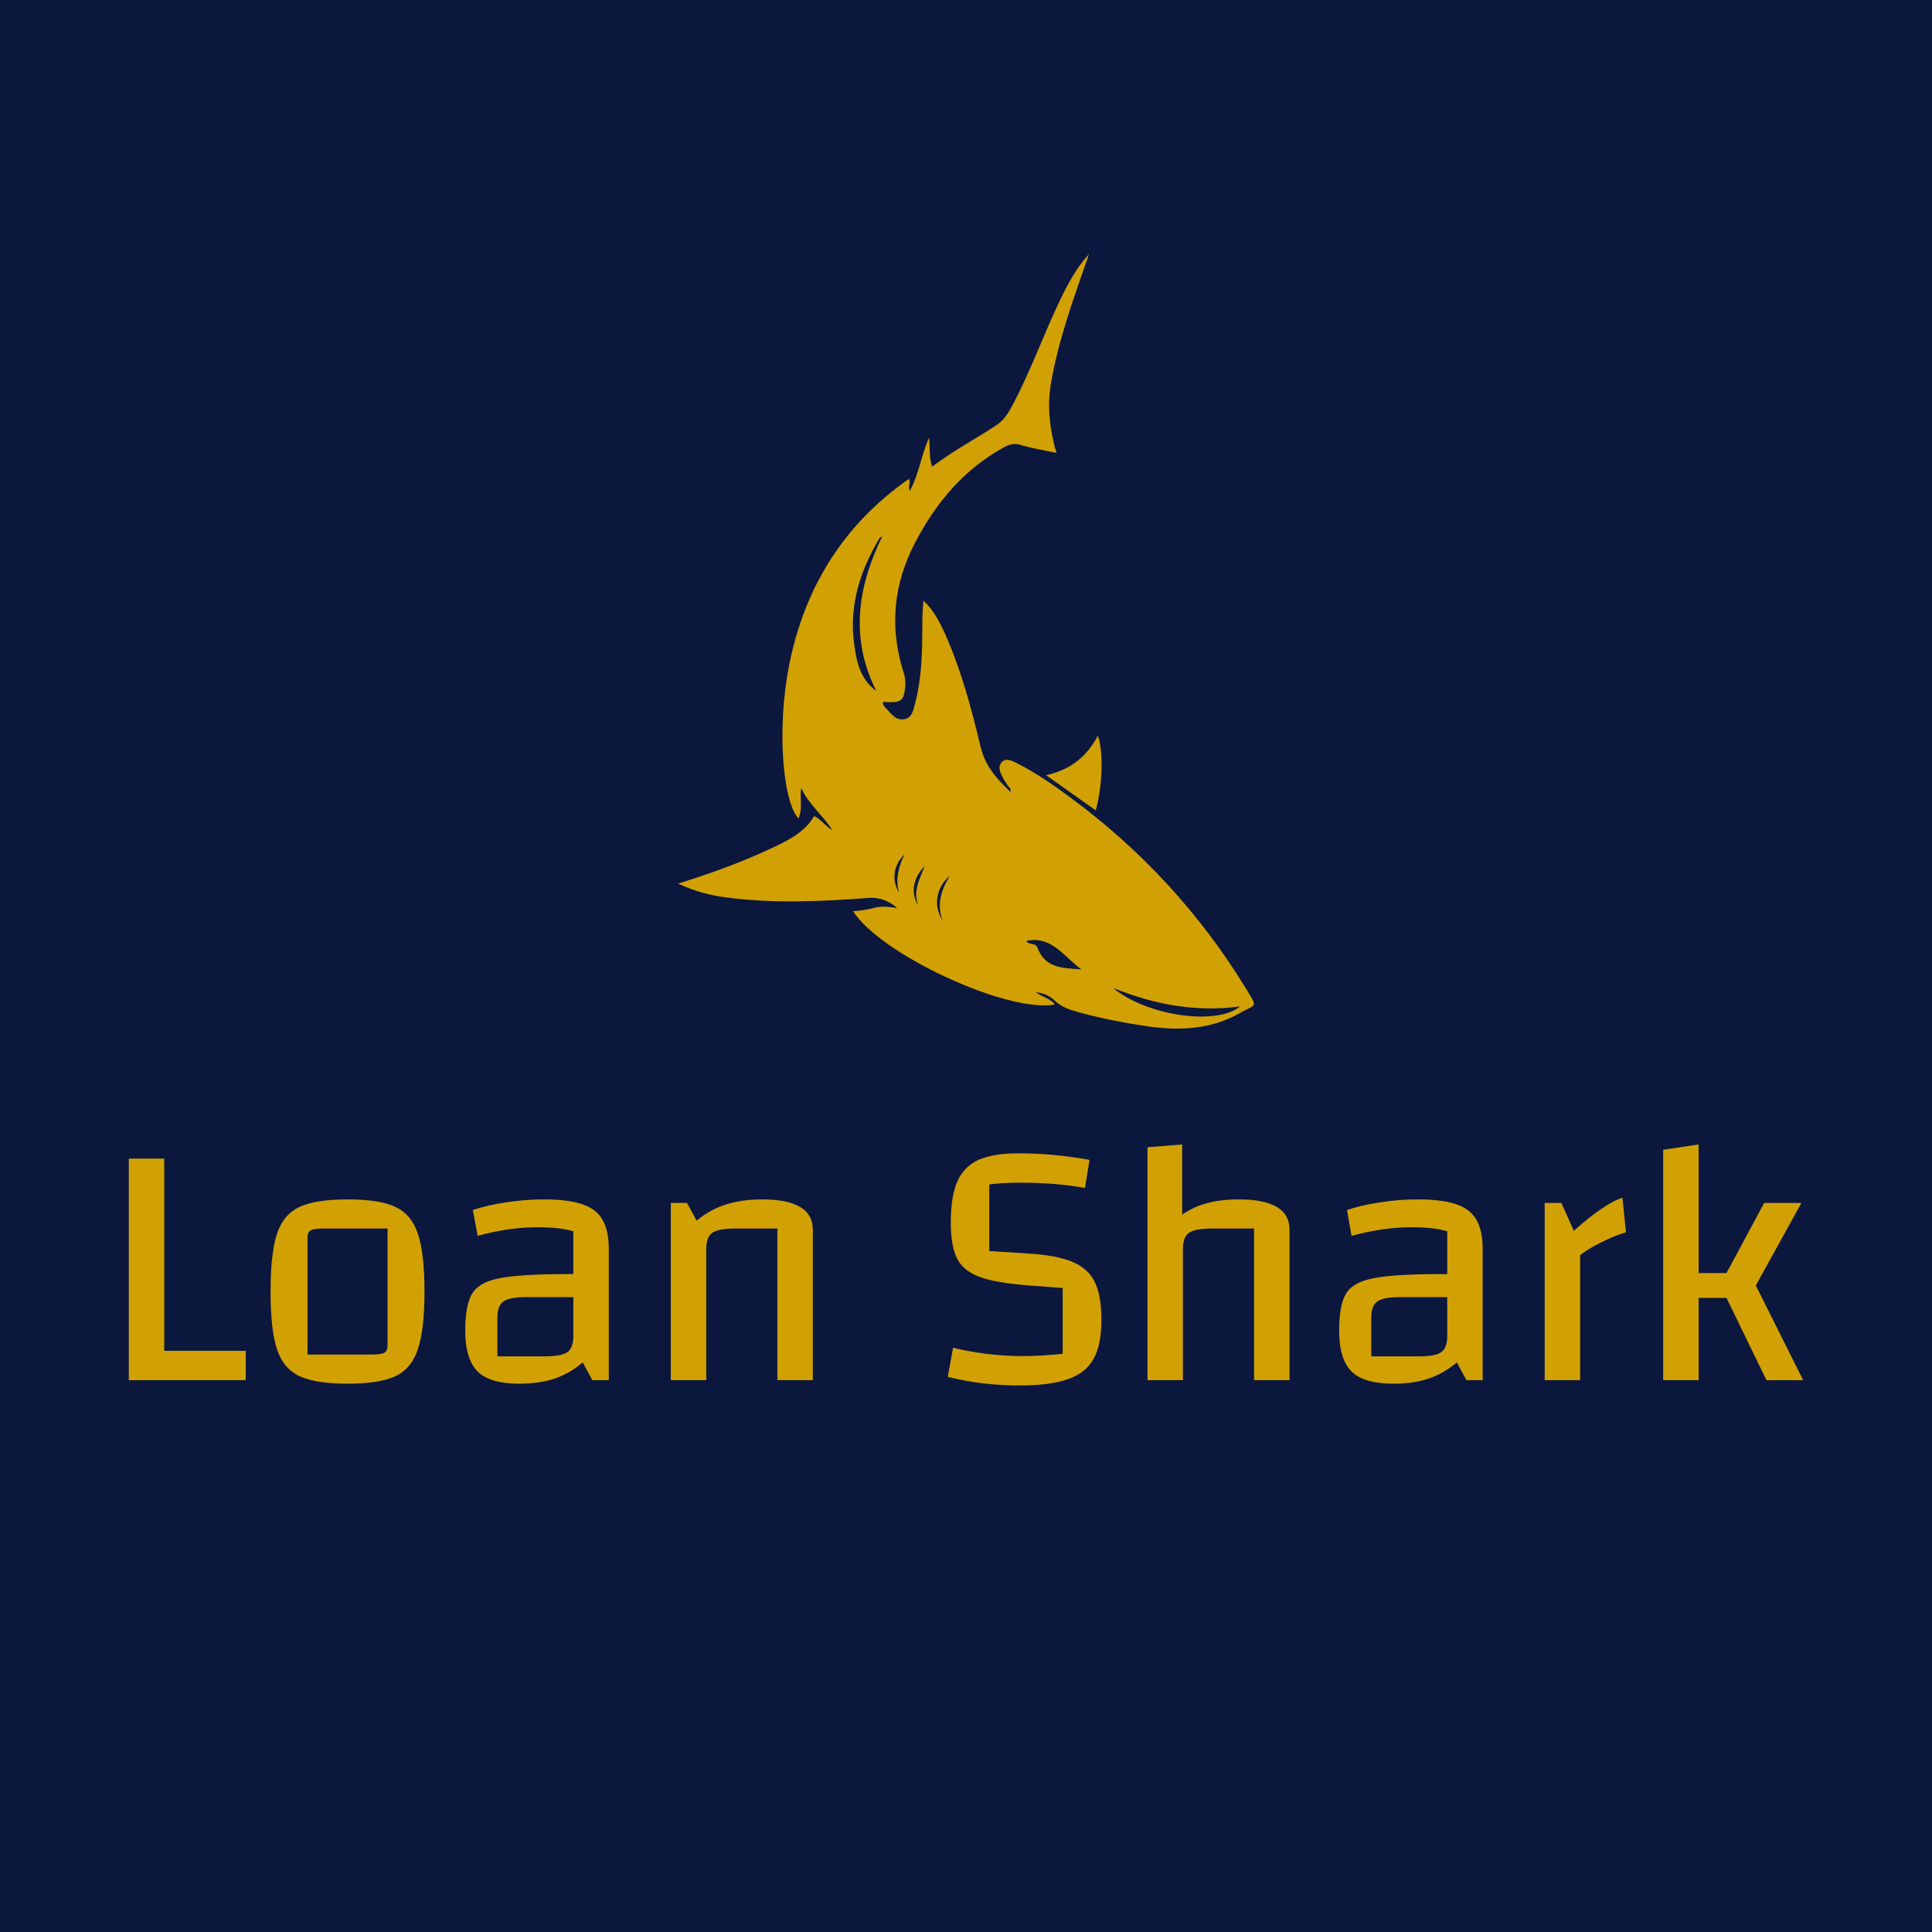 <?xml version="1.0" encoding="UTF-8" standalone="no"?>
<svg
   data-v-fde0c5aa=""
   viewBox="0 0 300 300"
   class="iconAbove"
   version="1.1"
   id="svg18"
   sodipodi:docname="default.svg"
   inkscape:version="1.1 (c68e22c387, 2021-05-23)"
   xmlns:inkscape="http://www.inkscape.org/namespaces/inkscape"
   xmlns:sodipodi="http://sodipodi.sourceforge.net/DTD/sodipodi-0.dtd"
   xmlns="http://www.w3.org/2000/svg"
   xmlns:svg="http://www.w3.org/2000/svg">
  <sodipodi:namedview
     id="namedview20"
     pagecolor="#505050"
     bordercolor="#eeeeee"
     borderopacity="1"
     inkscape:pageshadow="0"
     inkscape:pageopacity="0"
     inkscape:pagecheckerboard="0"
     showgrid="false"
     inkscape:zoom="2.51"
     inkscape:cx="150"
     inkscape:cy="150"
     inkscape:window-width="3440"
     inkscape:window-height="1377"
     inkscape:window-x="-8"
     inkscape:window-y="-8"
     inkscape:window-maximized="1"
     inkscape:current-layer="svg18" />
  <!---->
  <defs
     data-v-fde0c5aa=""
     id="defs2">
    <!---->
  </defs>
  <rect
     data-v-fde0c5aa=""
     fill="#0B173D"
     x="0"
     y="0"
     width="300px"
     height="300px"
     class="logo-background-square"
     id="rect4" />
  <defs
     data-v-fde0c5aa=""
     id="defs6">
    <!---->
  </defs>
  <g
     data-v-fde0c5aa=""
     id="487181fa-8861-46c6-a083-6c28ffc45845"
     fill="#D1A103"
     transform="matrix(3.931,0,0,3.931,15.047,146.774)">
    <path
       d="M1.26 17.18L1.26 8.43L2.66 8.43L2.66 16.02L5.88 16.02L5.88 17.18L1.26 17.18ZM9.90 17.32L9.90 17.32Q8.64 17.32 8.00 17.02L8.00 17.02L8.00 17.02Q7.36 16.72 7.11 15.95L7.11 15.95L7.11 15.95Q6.86 15.18 6.86 13.68L6.86 13.68L6.86 13.68Q6.86 12.18 7.11 11.41L7.11 11.41L7.11 11.41Q7.36 10.64 8.00 10.34L8.00 10.34L8.00 10.34Q8.64 10.04 9.90 10.04L9.90 10.04L9.90 10.04Q11.17 10.04 11.80 10.34L11.80 10.34L11.80 10.34Q12.43 10.64 12.68 11.40L12.68 11.40L12.68 11.40Q12.94 12.17 12.94 13.68L12.94 13.68L12.94 13.68Q12.94 15.18 12.68 15.95L12.68 15.95L12.68 15.95Q12.43 16.72 11.80 17.02L11.80 17.02L11.80 17.02Q11.16 17.32 9.90 17.32L9.90 17.32ZM8.32 16.17L10.81 16.17L10.81 16.17Q11.21 16.17 11.35 16.10L11.35 16.10L11.35 16.10Q11.48 16.03 11.48 15.82L11.48 15.82L11.48 11.19L8.99 11.19L8.99 11.19Q8.58 11.19 8.45 11.26L8.45 11.26L8.45 11.26Q8.32 11.33 8.32 11.54L8.32 11.54L8.32 16.17ZM17.64 10.04L17.64 10.04Q18.61 10.04 19.17 10.23L19.17 10.23L19.17 10.23Q19.73 10.42 19.97 10.84L19.97 10.84L19.97 10.84Q20.22 11.27 20.22 12.00L20.22 12.00L20.22 17.18L19.57 17.18L19.19 16.48L19.19 16.48Q18.69 16.91 18.08 17.12L18.08 17.12L18.08 17.12Q17.47 17.32 16.69 17.32L16.69 17.32L16.69 17.32Q15.53 17.32 15.04 16.84L15.04 16.84L15.04 16.84Q14.55 16.35 14.55 15.22L14.55 15.22L14.55 15.22Q14.55 14.20 14.83 13.75L14.83 13.75L14.83 13.75Q15.11 13.30 15.93 13.15L15.93 13.15L15.93 13.15Q16.74 12.99 18.61 12.99L18.61 12.99L18.82 12.99L18.82 11.30L18.82 11.30Q18.30 11.14 17.40 11.14L17.40 11.14L17.40 11.14Q16.28 11.14 15.04 11.48L15.04 11.48L14.85 10.46L14.85 10.46Q15.37 10.28 16.14 10.16L16.14 10.16L16.14 10.16Q16.91 10.04 17.64 10.04L17.64 10.04ZM17.70 16.24L17.70 16.24Q18.35 16.24 18.59 16.07L18.59 16.07L18.59 16.07Q18.82 15.90 18.82 15.43L18.82 15.43L18.82 13.90L16.95 13.90L16.95 13.90Q16.30 13.90 16.06 14.07L16.06 14.07L16.06 14.07Q15.82 14.24 15.82 14.71L15.82 14.71L15.82 16.24L17.70 16.24ZM22.67 17.18L22.67 10.18L23.31 10.18L23.69 10.88L23.69 10.88Q24.22 10.44 24.85 10.24L24.85 10.24L24.85 10.24Q25.48 10.04 26.29 10.04L26.29 10.04L26.29 10.04Q27.27 10.04 27.78 10.34L27.78 10.34L27.78 10.34Q28.28 10.64 28.28 11.23L28.28 11.23L28.28 17.18L26.88 17.18L26.88 11.19L25.26 11.19L25.26 11.19Q24.57 11.19 24.32 11.35L24.32 11.35L24.32 11.35Q24.07 11.52 24.07 12.00L24.07 12.00L24.07 17.18L22.67 17.18ZM33.82 15.90L33.82 15.90Q34.38 16.04 35.13 16.14L35.13 16.14L35.13 16.14Q35.88 16.23 36.57 16.23L36.57 16.23L36.57 16.23Q37.28 16.23 38.15 16.14L38.15 16.14L38.15 13.54L36.82 13.44L36.82 13.44Q35.53 13.34 34.89 13.11L34.89 13.11L34.89 13.11Q34.24 12.88 33.98 12.38L33.98 12.38L33.98 12.38Q33.73 11.89 33.73 10.95L33.73 10.95L33.73 10.95Q33.73 9.94 33.98 9.35L33.98 9.35L33.98 9.35Q34.24 8.75 34.82 8.48L34.82 8.48L34.82 8.48Q35.41 8.22 36.39 8.22L36.39 8.22L36.39 8.22Q37.80 8.22 39.21 8.48L39.21 8.48L39.03 9.59L39.03 9.59Q37.91 9.38 36.47 9.38L36.47 9.38L36.47 9.38Q35.76 9.38 35.25 9.45L35.25 9.45L35.25 12.08L36.81 12.18L36.81 12.18Q37.93 12.25 38.54 12.51L38.54 12.51L38.54 12.51Q39.16 12.77 39.42 13.31L39.42 13.31L39.42 13.31Q39.68 13.85 39.68 14.80L39.68 14.80L39.68 14.80Q39.68 15.78 39.37 16.34L39.37 16.34L39.37 16.34Q39.06 16.90 38.36 17.14L38.36 17.14L38.36 17.14Q37.66 17.39 36.44 17.39L36.44 17.39L36.44 17.39Q34.96 17.39 33.61 17.05L33.61 17.05L33.82 15.90ZM41.50 17.18L41.50 7.98L42.87 7.87L42.87 10.64L42.87 10.64Q43.32 10.33 43.85 10.19L43.85 10.19L43.85 10.19Q44.39 10.04 45.12 10.04L45.12 10.04L45.12 10.04Q46.10 10.04 46.61 10.34L46.61 10.34L46.61 10.34Q47.11 10.64 47.11 11.23L47.11 11.23L47.11 17.18L45.71 17.18L45.71 11.19L44.09 11.19L44.09 11.19Q43.40 11.19 43.15 11.35L43.15 11.35L43.15 11.35Q42.90 11.52 42.90 12.00L42.90 12.00L42.90 17.18L41.50 17.18ZM52.16 10.04L52.16 10.04Q53.13 10.04 53.69 10.23L53.69 10.23L53.69 10.23Q54.25 10.42 54.49 10.84L54.49 10.84L54.49 10.84Q54.74 11.27 54.74 12.00L54.74 12.00L54.74 17.18L54.10 17.18L53.72 16.48L53.72 16.48Q53.21 16.91 52.60 17.12L52.60 17.12L52.60 17.12Q52.00 17.32 51.21 17.32L51.21 17.32L51.21 17.32Q50.05 17.32 49.56 16.84L49.56 16.84L49.56 16.84Q49.07 16.35 49.07 15.22L49.07 15.22L49.07 15.22Q49.07 14.20 49.35 13.75L49.35 13.75L49.35 13.75Q49.63 13.30 50.45 13.15L50.45 13.15L50.45 13.15Q51.27 12.99 53.13 12.99L53.13 12.99L53.34 12.99L53.34 11.30L53.34 11.30Q52.82 11.14 51.93 11.14L51.93 11.14L51.93 11.14Q50.81 11.14 49.56 11.48L49.56 11.48L49.38 10.46L49.38 10.46Q49.90 10.28 50.67 10.16L50.67 10.16L50.67 10.16Q51.44 10.04 52.16 10.04L52.16 10.04ZM52.22 16.24L52.22 16.24Q52.88 16.24 53.11 16.07L53.11 16.07L53.11 16.07Q53.34 15.90 53.34 15.43L53.34 15.43L53.34 13.90L51.48 13.90L51.48 13.90Q50.82 13.90 50.58 14.07L50.58 14.07L50.58 14.07Q50.34 14.24 50.34 14.71L50.34 14.71L50.34 16.24L52.22 16.24ZM57.85 10.18L58.34 11.28L58.34 11.28Q58.97 10.72 59.42 10.42L59.42 10.42L59.42 10.42Q59.86 10.11 60.26 9.97L60.26 9.97L60.40 11.34L60.40 11.34Q59.93 11.48 59.44 11.73L59.44 11.73L59.44 11.73Q58.94 11.97 58.59 12.24L58.59 12.24L58.59 17.18L57.19 17.18L57.19 10.18L57.85 10.18ZM64.37 13.93L63.27 13.93L63.27 17.18L61.87 17.18L61.87 8.08L63.27 7.87L63.27 12.95L64.37 12.95L65.86 10.18L67.33 10.18L65.53 13.44L67.40 17.18L65.95 17.18L64.37 13.93Z"
       id="path8" />
  </g>
  <defs
     data-v-fde0c5aa=""
     id="defs11">
    <!---->
  </defs>
  <g
     data-v-fde0c5aa=""
     id="752c4f44-b3c1-48c0-bdfe-cc01ec258c62"
     stroke="none"
     fill="#d1a103"
     transform="matrix(1.23,0,0,1.23,88.356,38.216)">
    <path
       clip-rule="evenodd"
       d="m 42.907,29.392 c 0.293,0.537 -0.19,0.955 0.121,1.494 1.173,-2.141 1.445,-4.529 2.424,-6.698 0.137,1.184 -0.03,2.398 0.385,3.659 2.606,-1.977 5.463,-3.48 8.146,-5.257 1.09,-0.721 1.699,-1.899 2.287,-3.038 2.071,-4.013 3.613,-8.264 5.537,-12.344 1.039,-2.204 2.15,-4.36 3.839,-6.208 -0.663,1.919 -1.345,3.832 -1.985,5.758 -1.185,3.559 -2.266,7.143 -2.862,10.861 -0.407,2.539 -0.13,5.014 0.46,7.479 0.069,0.29 0.16,0.574 0.283,1.005 -1.623,-0.346 -3.122,-0.575 -4.561,-1.007 -0.781,-0.234 -1.375,-0.079 -2.01,0.268 -5.092,2.78 -8.634,7.001 -11.282,12.075 -2.765,5.298 -3.261,10.772 -1.427,16.46 0.252,0.781 0.232,1.591 0.096,2.374 -0.211,1.214 -0.67,1.402 -2.723,1.266 -0.06,0.458 0.295,0.697 0.537,0.971 0.584,0.658 1.195,1.417 2.188,1.209 0.985,-0.206 1.115,-1.183 1.325,-1.972 0.794,-2.992 0.901,-6.061 0.914,-9.134 0.005,-1.267 0.001,-2.534 0.143,-3.855 1.241,1.159 2.015,2.6 2.687,4.094 2.082,4.635 3.375,9.53 4.555,14.445 0.571,2.381 2.051,3.992 3.743,5.604 0.146,-0.468 -0.266,-0.613 -0.401,-0.885 -0.159,-0.319 -0.414,-0.592 -0.569,-0.914 -0.295,-0.612 -0.672,-1.319 -0.164,-1.908 0.545,-0.631 1.289,-0.247 1.878,0.049 2.398,1.204 4.603,2.731 6.756,4.318 8.988,6.625 16.445,14.674 22.259,24.212 1.508,2.474 1.314,1.845 -0.828,3.065 -3.646,2.079 -7.603,2.238 -11.639,1.651 -3.001,-0.437 -5.977,-1.007 -8.901,-1.833 -1.052,-0.297 -2.019,-0.644 -2.833,-1.432 -0.56,-0.543 -1.286,-0.91 -2.369,-1.037 0.905,0.656 1.86,0.794 2.43,1.558 -5.948,1.112 -21.983,-6.289 -25.493,-11.786 0.987,-0.043 1.911,-0.216 2.824,-0.449 0.915,-0.233 1.818,-0.051 2.749,0.048 -1.025,-0.895 -2.224,-1.368 -3.584,-1.268 -6.025,0.445 -12.051,0.735 -18.068,-0.072 -1.999,-0.269 -3.945,-0.768 -6,-1.74 4.426,-1.377 8.53,-2.882 12.477,-4.79 1.853,-0.896 3.626,-1.886 4.698,-3.742 0.919,0.466 1.449,1.305 2.298,1.784 -1.18,-1.856 -2.99,-3.247 -3.931,-5.318 -0.24,1.279 0.229,2.601 -0.353,3.844 -2.013,-2.18 -2.73,-11.485 -1.188,-19.293 1.931,-9.786 6.815,-17.777 15.132,-23.571 z m -4.114,26.77 c -3.339,-6.651 -2.363,-13.1 0.732,-19.481 -0.188,0.06 -0.287,0.121 -0.34,0.209 -2.416,4.049 -3.813,8.397 -3.214,13.132 0.285,2.243 0.705,4.602 2.822,6.14 z m 29.901,37.493 c 4.174,3.498 13.055,4.806 16.021,2.334 -5.585,0.734 -10.751,-0.212 -16.021,-2.334 z m -4.02,-2.352 c -2.171,-1.574 -3.744,-4.299 -6.952,-3.583 0.251,0.524 1.171,0.2 1.399,0.819 1.001,2.707 3.348,2.601 5.553,2.764 z M 47.176,85.149 c -0.761,-1.949 -0.269,-3.726 0.887,-5.644 -1.767,1.492 -2.085,3.82 -0.887,5.644 z M 42.357,76.79 c -1.391,1.327 -1.669,3.243 -0.699,4.805 -0.486,-1.703 -0.052,-3.258 0.699,-4.805 z m 1.738,6.479 c -0.706,-1.756 0.111,-3.261 0.808,-4.985 -1.5,1.482 -1.802,3.426 -0.808,4.985 z"
       id="path13" />
    <path
       clip-rule="evenodd"
       d="m 66.761,61.803 c 0.724,1.915 0.603,6.253 -0.262,9.434 l -6.271,-4.439 c 3.004,-0.681 5.112,-2.274 6.533,-4.995 z"
       id="path15" />
  </g>
  <!---->
</svg>
